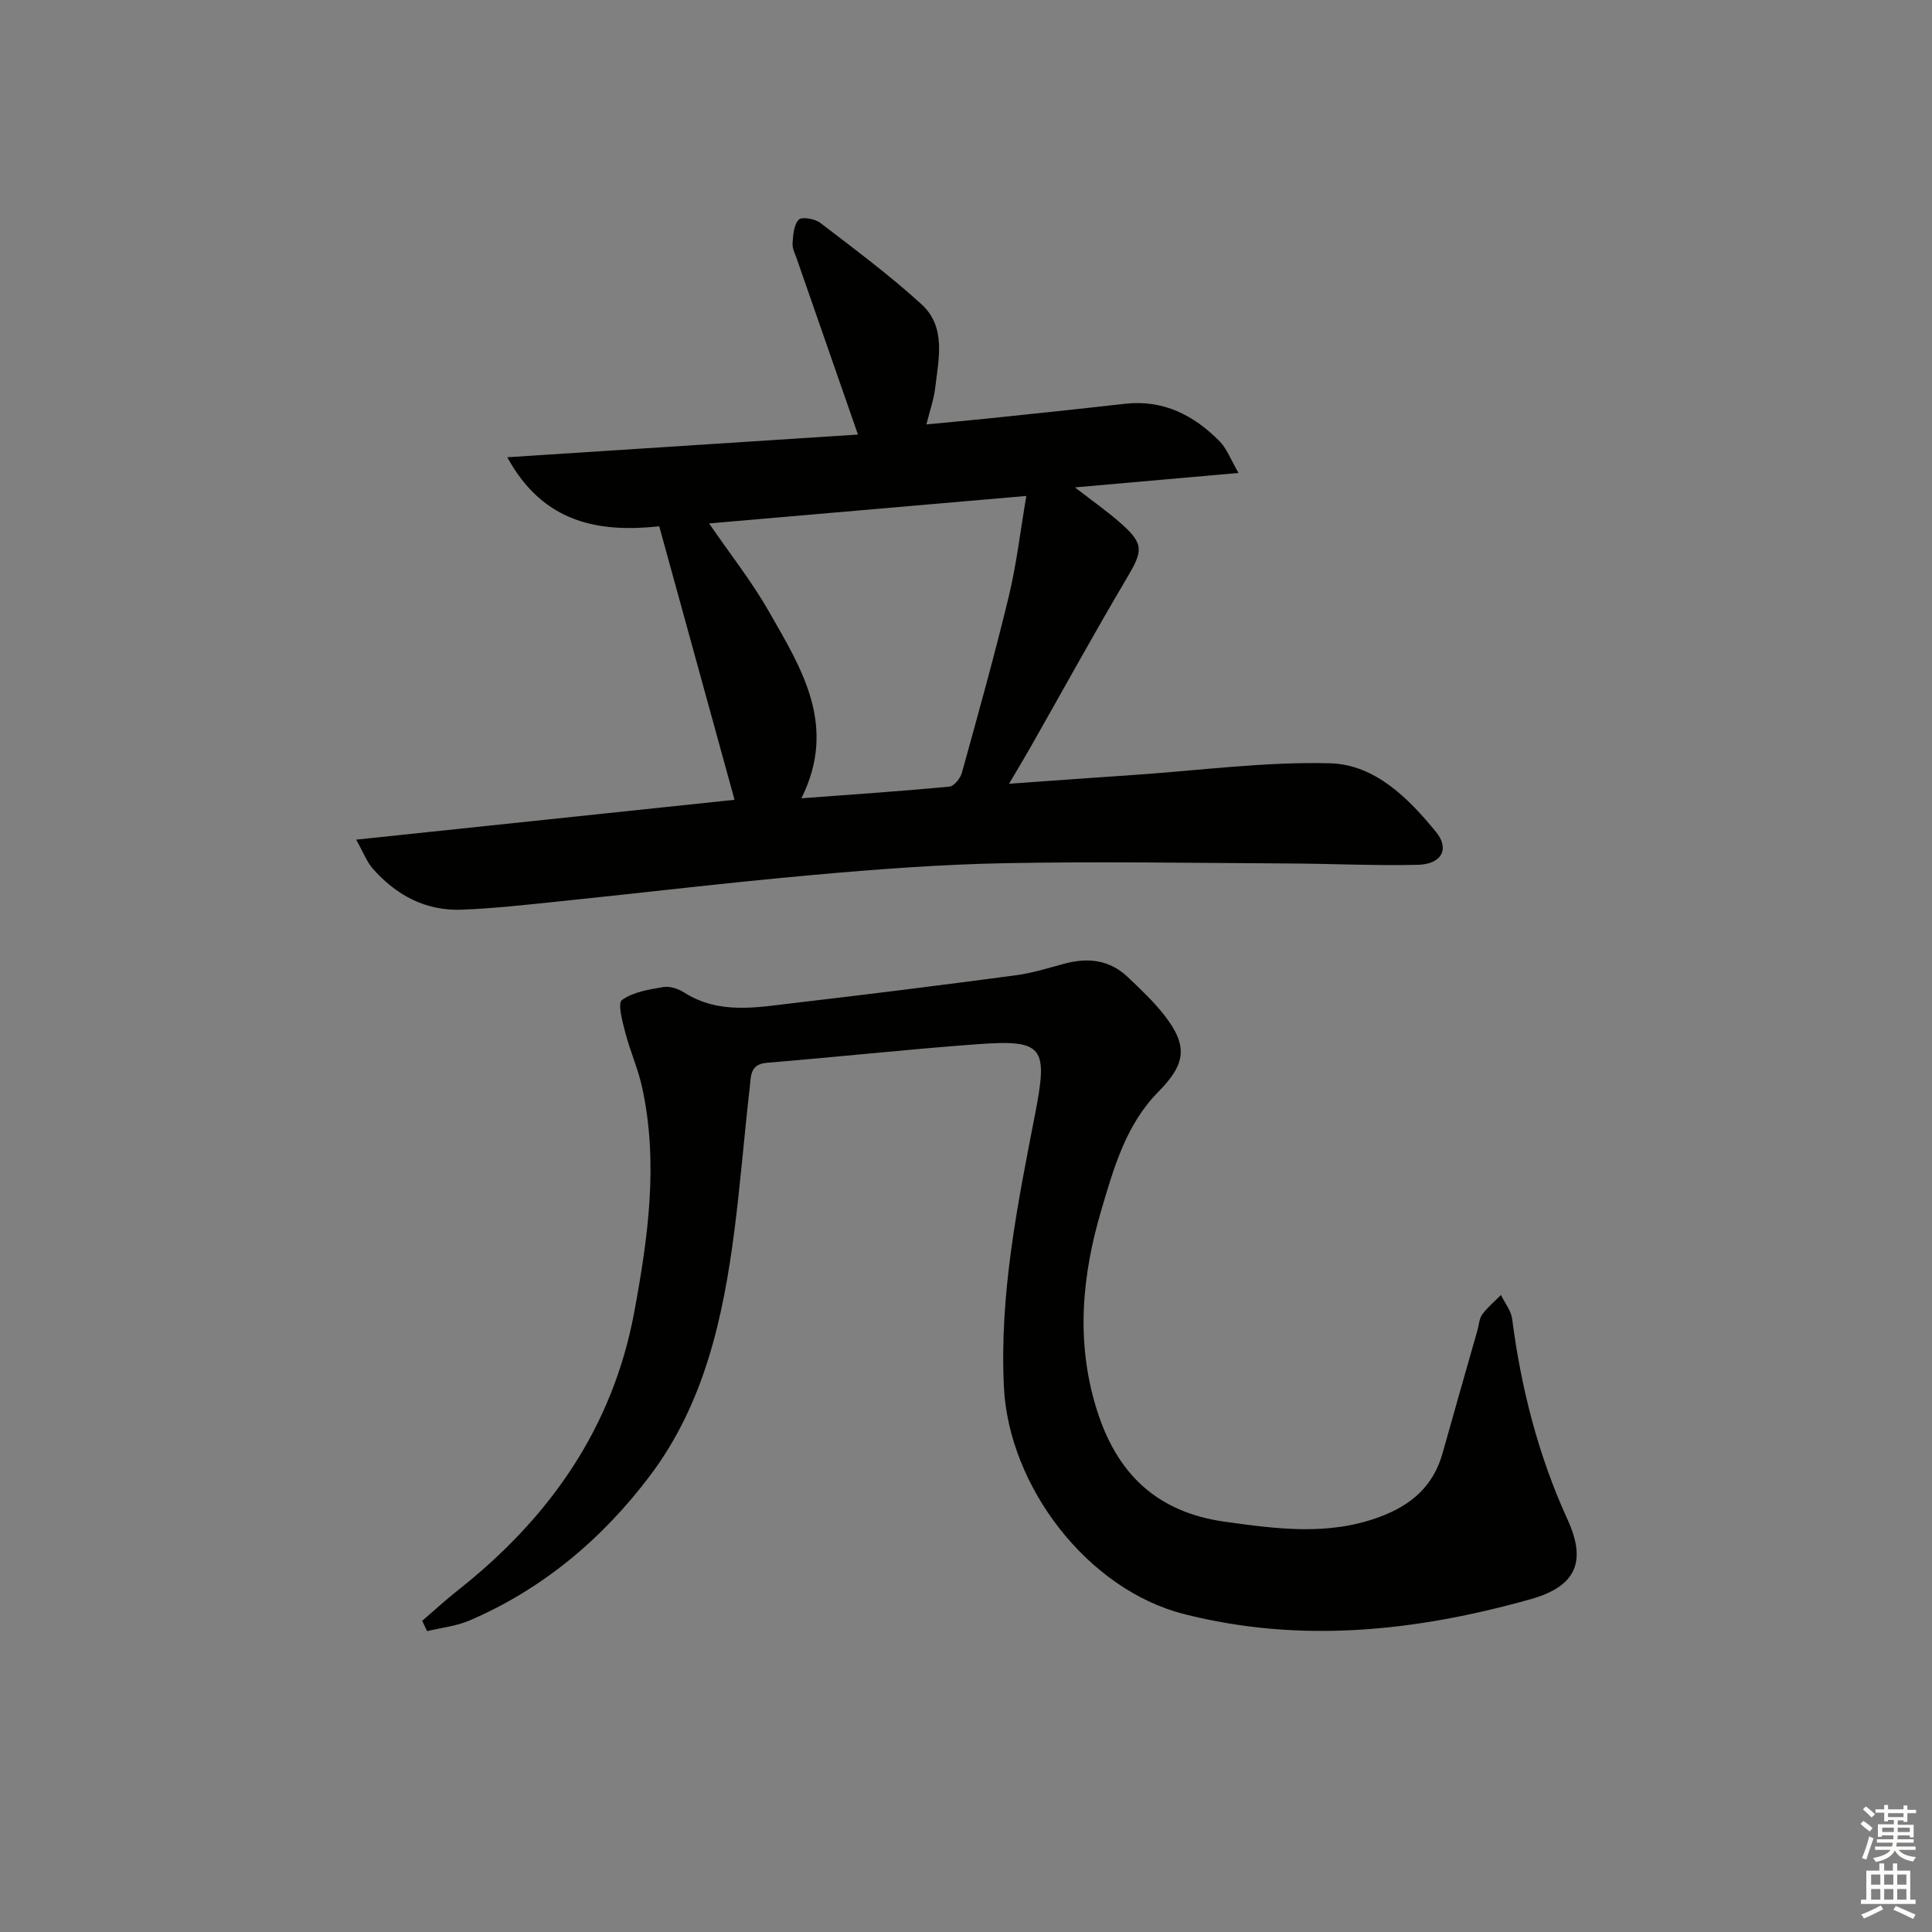<svg enable-background="new 0 0 400 400" viewBox="0 0 400 400" xmlns="http://www.w3.org/2000/svg"><rect x="0" y="0" width="400" height="400" fill="#808080" stroke="none"/><path d="m152.08 165.59c-5.19-18.83-10.28-37.33-15.59-56.62-12.19 1.28-23.88-.42-31.46-14.3 24.96-1.61 48.96-3.17 72.6-4.7-4.39-12.61-8.52-24.45-12.63-36.29-.38-1.1-.99-2.25-.91-3.34.12-1.7.26-3.82 1.29-4.87.65-.65 3.35-.17 4.46.68 7.1 5.43 14.3 10.8 20.91 16.81 5.22 4.75 3.57 11.37 2.86 17.45-.27 2.28-1.07 4.5-1.81 7.46 4.69-.45 9.04-.84 13.37-1.29 9.24-.97 18.49-1.93 27.72-2.98 7.96-.9 14.29 2.36 19.64 7.79 1.47 1.5 2.24 3.69 3.89 6.53-11.86 1.05-22.38 1.97-33.87 2.99 3.69 2.86 6.74 4.98 9.5 7.43 4.84 4.28 4.6 5.69 1.26 11.33-6.86 11.58-13.33 23.38-19.98 35.08-1.29 2.27-2.64 4.49-4.42 7.52 9.23-.66 17.76-1.28 26.3-1.86 13.39-.91 26.8-2.74 40.15-2.38 9.31.25 16.21 7.19 21.97 14.24 2.85 3.48 1.14 6.66-3.74 6.78-8.97.21-17.96-.24-26.94-.28-19.47-.1-38.94-.43-58.41-.06-13.28.25-26.56 1.24-39.79 2.43-17.7 1.58-35.35 3.7-53.03 5.52-6.61.68-13.23 1.43-19.86 1.68-7.45.28-13.55-3.01-18.4-8.52-1.21-1.38-1.88-3.24-3.42-5.98 27.01-2.84 52.85-5.56 78.34-8.25zm60.41-62.91c-22.96 1.99-44.15 3.83-65.68 5.69 4.4 6.41 8.85 12.04 12.36 18.19 6.73 11.79 14.29 23.61 6.75 38.72 10.83-.81 20.76-1.48 30.65-2.42.97-.09 2.26-1.72 2.58-2.87 3.36-12.13 6.75-24.25 9.7-36.48 1.61-6.65 2.39-13.5 3.64-20.83z" fill="#010100"/><path d="m87.41 335.58c2.44-2.1 4.8-4.29 7.33-6.28 18.95-14.95 32.11-33.57 36.58-57.67 2.85-15.4 5.03-30.87 1.63-46.48-.84-3.86-2.5-7.53-3.49-11.37-.59-2.26-1.62-6.06-.69-6.73 2.31-1.68 5.6-2.19 8.57-2.69 1.34-.23 3.08.35 4.28 1.11 7.23 4.62 15.04 3.1 22.73 2.2 15.34-1.79 30.66-3.71 45.97-5.75 3.42-.45 6.77-1.52 10.13-2.42 4.83-1.29 9.27-.77 13 2.75 2.65 2.51 5.34 5.04 7.58 7.9 4.99 6.39 4.5 10.11-1.21 15.9-6.68 6.76-9.18 15.63-11.78 24.39-4.03 13.63-5.33 27.28-1.03 41.21 4.14 13.4 12.42 21.45 26.67 23.42 10.78 1.49 21.34 2.93 31.96-1.01 6.58-2.44 11.13-6.39 13.04-13.23 2.36-8.47 4.8-16.91 7.2-25.37.32-1.12.36-2.43 1-3.31 1.09-1.49 2.57-2.71 3.88-4.04.79 1.64 2.08 3.21 2.31 4.92 1.86 14.42 5.42 28.34 11.48 41.59 4.01 8.75 1.7 13.85-7.63 16.47-23.69 6.66-47.66 9.24-71.83 3.07-19.99-5.1-36.24-26.45-37.24-47-.94-19.18 2.8-37.73 6.42-56.32 2.77-14.23 1.86-15.68-12.32-14.62-14.42 1.07-28.79 2.64-43.2 3.82-3.53.29-3.27 2.9-3.51 5.01-1.15 9.9-1.92 19.85-3.19 29.73-2.33 18.1-6.25 35.86-17.48 50.75-9.84 13.05-22.17 23.45-37.37 29.98-2.73 1.17-5.83 1.49-8.77 2.2-.35-.72-.69-1.42-1.02-2.13z" fill="#010100"/><g fill="#fcfbfa"><path d="m385.2 377.6.6-.6c.6.4 1.3.9 1.9 1.5l-.6.7c-.8-.6-1.4-1.1-1.9-1.6zm.3 7.1c.6-1.4 1.1-2.9 1.5-4.5.3.1.6.3.9.4-.5 1.4-1 2.9-1.5 4.4zm.2-10.1.6-.6c.7.5 1.3 1.1 1.9 1.6l-.7.7c-.6-.6-1.2-1.2-1.8-1.7zm8.4-.8h.8v.9h1.8v.7h-1.8v1.8h-.8v-.3h-1.2v.9h3.3v2.6h-.8v-.4h-2.5c0 .3 0 .6-.1.8h3.4v.7h-3.5c0 .3-.1.6-.1.8h4v.7h-3.5c.7.9 1.9 1.3 3.6 1.5-.2.2-.4.5-.6.9-1.9-.3-3.2-1.1-3.8-2.3-.5 1.1-1.8 2-3.9 2.4-.2-.3-.4-.5-.6-.8 1.9-.4 3.1-.9 3.6-1.7h-3.2v-.7h3.5c.1-.2.1-.5.2-.8h-3.3v-.7h3.4c0-.2 0-.5 0-.8h-2.4v.3h-.8v-2.6h3.3v-.9h-1.2v.3h-.8v-1.8h-1.8v-.7h1.8v-.9h.8v.9h3.2zm-4.4 5.5h2.4c0-.3 0-.6 0-.9h-2.4zm1.2-3.1h3.2v-.8h-3.2zm4.4 2.2h-2.4v.9h2.5v-.9z"/><path d="m389.2 385.8h.9v1.5h1.8v-1.5h.9v1.5h2.7v6h1.1v.9h-11.3v-.9h1.1v-6h2.7v-1.5zm.2 8.7.5.8c-1.2.6-2.5 1.3-4 1.9-.2-.3-.3-.6-.6-.8 1.6-.6 3-1.3 4.1-1.9zm-2-4.3h1.9v-2.1h-1.9zm0 3.1h1.9v-2.2h-1.9zm2.7-3.1h1.9v-2.1h-1.9zm0 3.1h1.9v-2.2h-1.9zm2.4 1.3c1.4.6 2.7 1.2 4.1 1.8l-.5.9c-1.5-.7-2.8-1.4-4.1-1.9zm2.2-6.5h-1.9v2.1h1.9zm-1.9 5.2h1.9v-2.2h-1.9z"/></g></svg>